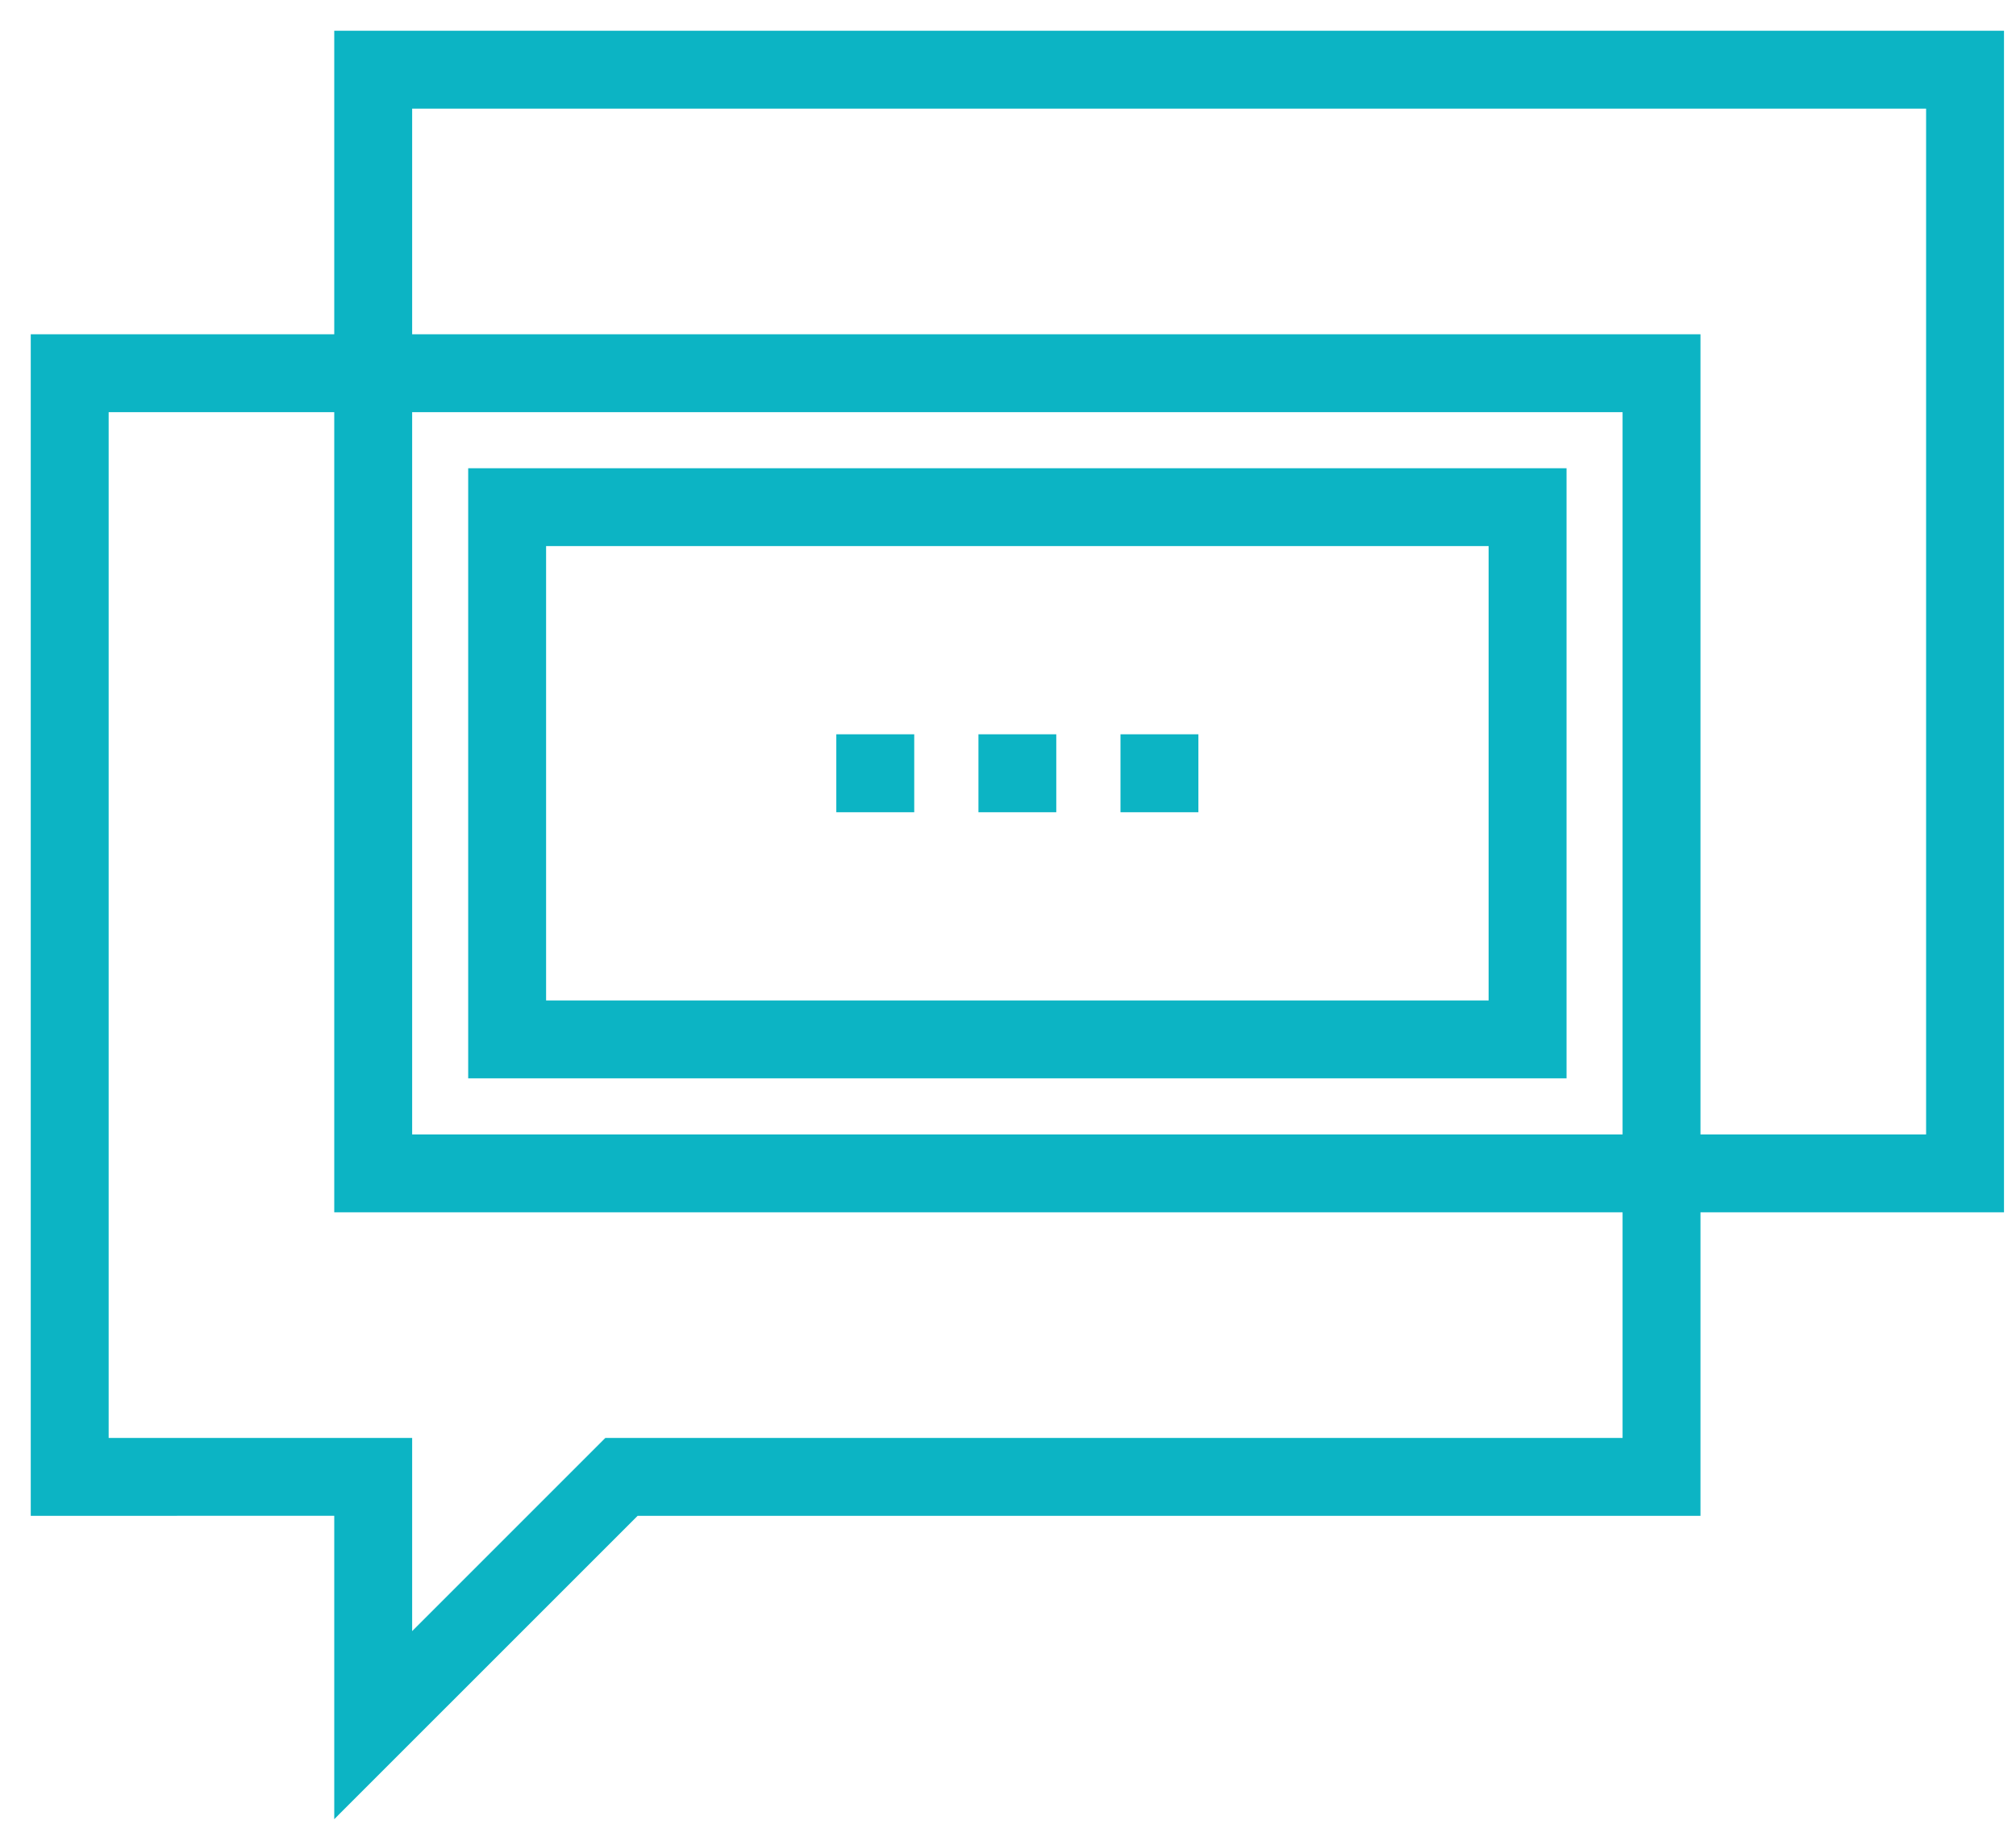 <svg width="59" height="54" viewBox="0 0 59 54" fill="none" xmlns="http://www.w3.org/2000/svg"><path d="M9.832 53V53.121L9.917 53.035L18.64 44.313H49.666H49.716V44.263V35.43H58.549H58.599V35.38V1V0.95H58.549H9.882H9.832V1V9.833H1H0.95V9.883V44.263V44.313H1L9.832 44.312V53ZM3.13 12.013H9.832V35.38V35.43H9.882H47.536V42.133H17.758H17.738L17.723 42.147L12.012 47.858V42.183V42.133H11.962H3.13L3.13 12.013ZM12.012 33.25V12.013H47.536V33.25H12.012ZM49.666 9.833H12.012V3.13H56.419V33.25H49.716V9.883V9.833H49.666ZM45.746 31.509H45.796V31.459V13.803V13.753H45.746H13.802H13.752V13.803V31.459V31.509H13.802H45.746ZM24.575 21.54H24.525V21.59V23.671V23.721H24.575H26.655H26.706V23.671V21.59V21.54H26.655H24.575ZM28.735 21.54H28.685V21.59V23.671V23.721H28.735H30.813H30.863V23.671V21.59V21.54H30.813H28.735ZM32.892 21.54H32.842V21.59V23.671V23.721H32.892H34.972H35.022V23.671V21.59V21.54H34.972H32.892ZM43.616 29.329H15.932V15.932H43.616V29.329Z" fill="#0CB4C4" stroke="#0CB4C4" stroke-width="0.1"></path></svg>